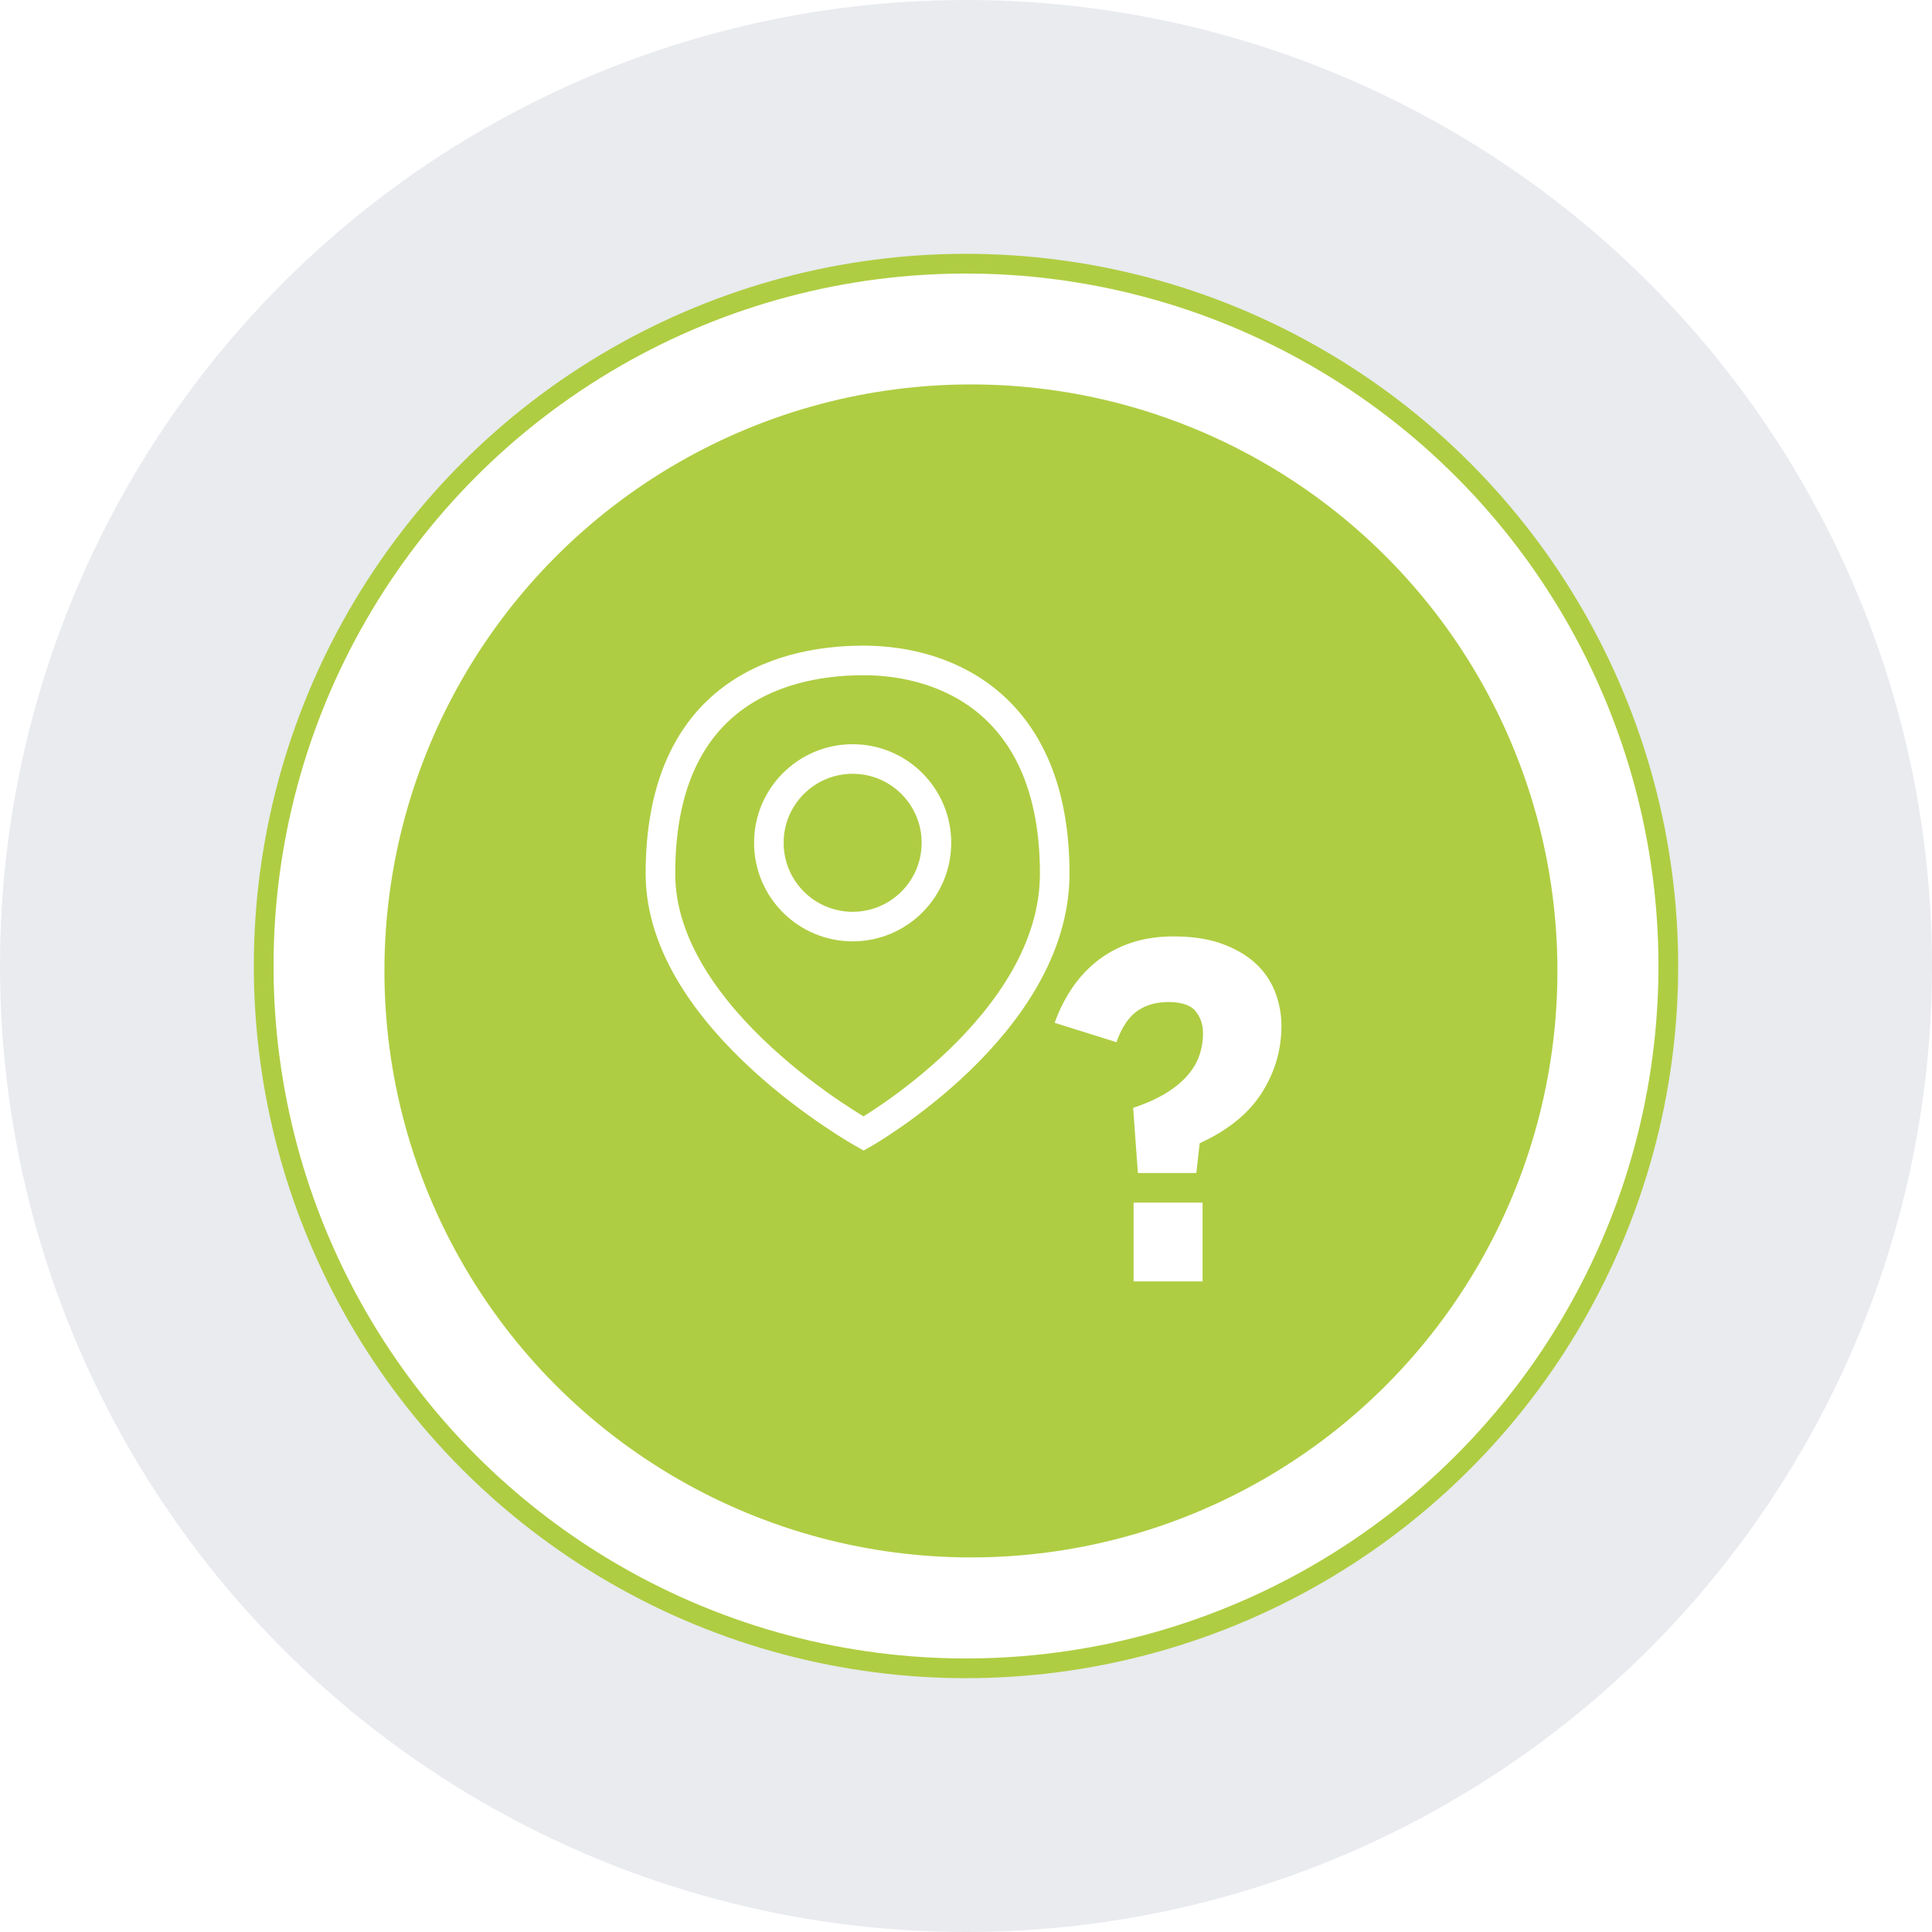 <svg width="196" height="196" xmlns="http://www.w3.org/2000/svg" xmlns:xlink="http://www.w3.org/1999/xlink">
    <defs>
        <circle id="b" cx="98" cy="98" r="71.25"/>
    </defs>
    <g fill="none" fill-rule="evenodd">
        <circle fill-opacity=".15" fill="#6E7E93" cx="98" cy="98" r="98"/>
        <g stroke-linecap="square">
            <use fill="#000" filter="url(#a)" xlink:href="#b"/>
            <use stroke="#AFCD42" stroke-width="2" fill="#FFF" xlink:href="#b"/>
        </g>
        <circle fill="#AFCD42" cx="98.5" cy="98.5" r="59.5"/>
        <g transform="translate(67 67)">
            <path d="M20.613 48S0 36.523 0 21.632C0 4.062 11.394 0 20.613 0 29.099 0 40 4.596 40 21.632 40 37.008 20.613 48 20.613 48z" stroke="#FFF" stroke-width="3"/>
            <circle stroke="#FFF" stroke-width="3" cx="19.5" cy="18.5" r="8.5"/>
            <path d="m54.369 52 .337-3.018c2.861-1.31 4.959-3.01 6.293-5.102C62.333 41.788 63 39.513 63 37.054c0-1.15-.209-2.276-.627-3.377a7.664 7.664 0 0 0-1.953-2.899c-.884-.83-2.017-1.5-3.399-2.012-1.382-.51-3.038-.766-4.966-.766-1.576 0-3.006.216-4.292.647a11.316 11.316 0 0 0-3.423 1.82 12.18 12.18 0 0 0-2.58 2.779 15.377 15.377 0 0 0-1.76 3.52l6.268 1.965c.515-1.47 1.206-2.515 2.074-3.138.868-.623 1.928-.934 3.182-.934 1.35 0 2.274.311 2.773.934.498.623.747 1.365.747 2.227 0 .735-.112 1.453-.338 2.156-.225.703-.61 1.381-1.157 2.036-.546.655-1.278 1.27-2.194 1.844-.916.575-2.049 1.086-3.399 1.533L48.438 52h5.931zM55 63v-8h-7v8z" fill="#FFF" fill-rule="nonzero"/>
        </g>
    </g>
</svg>
